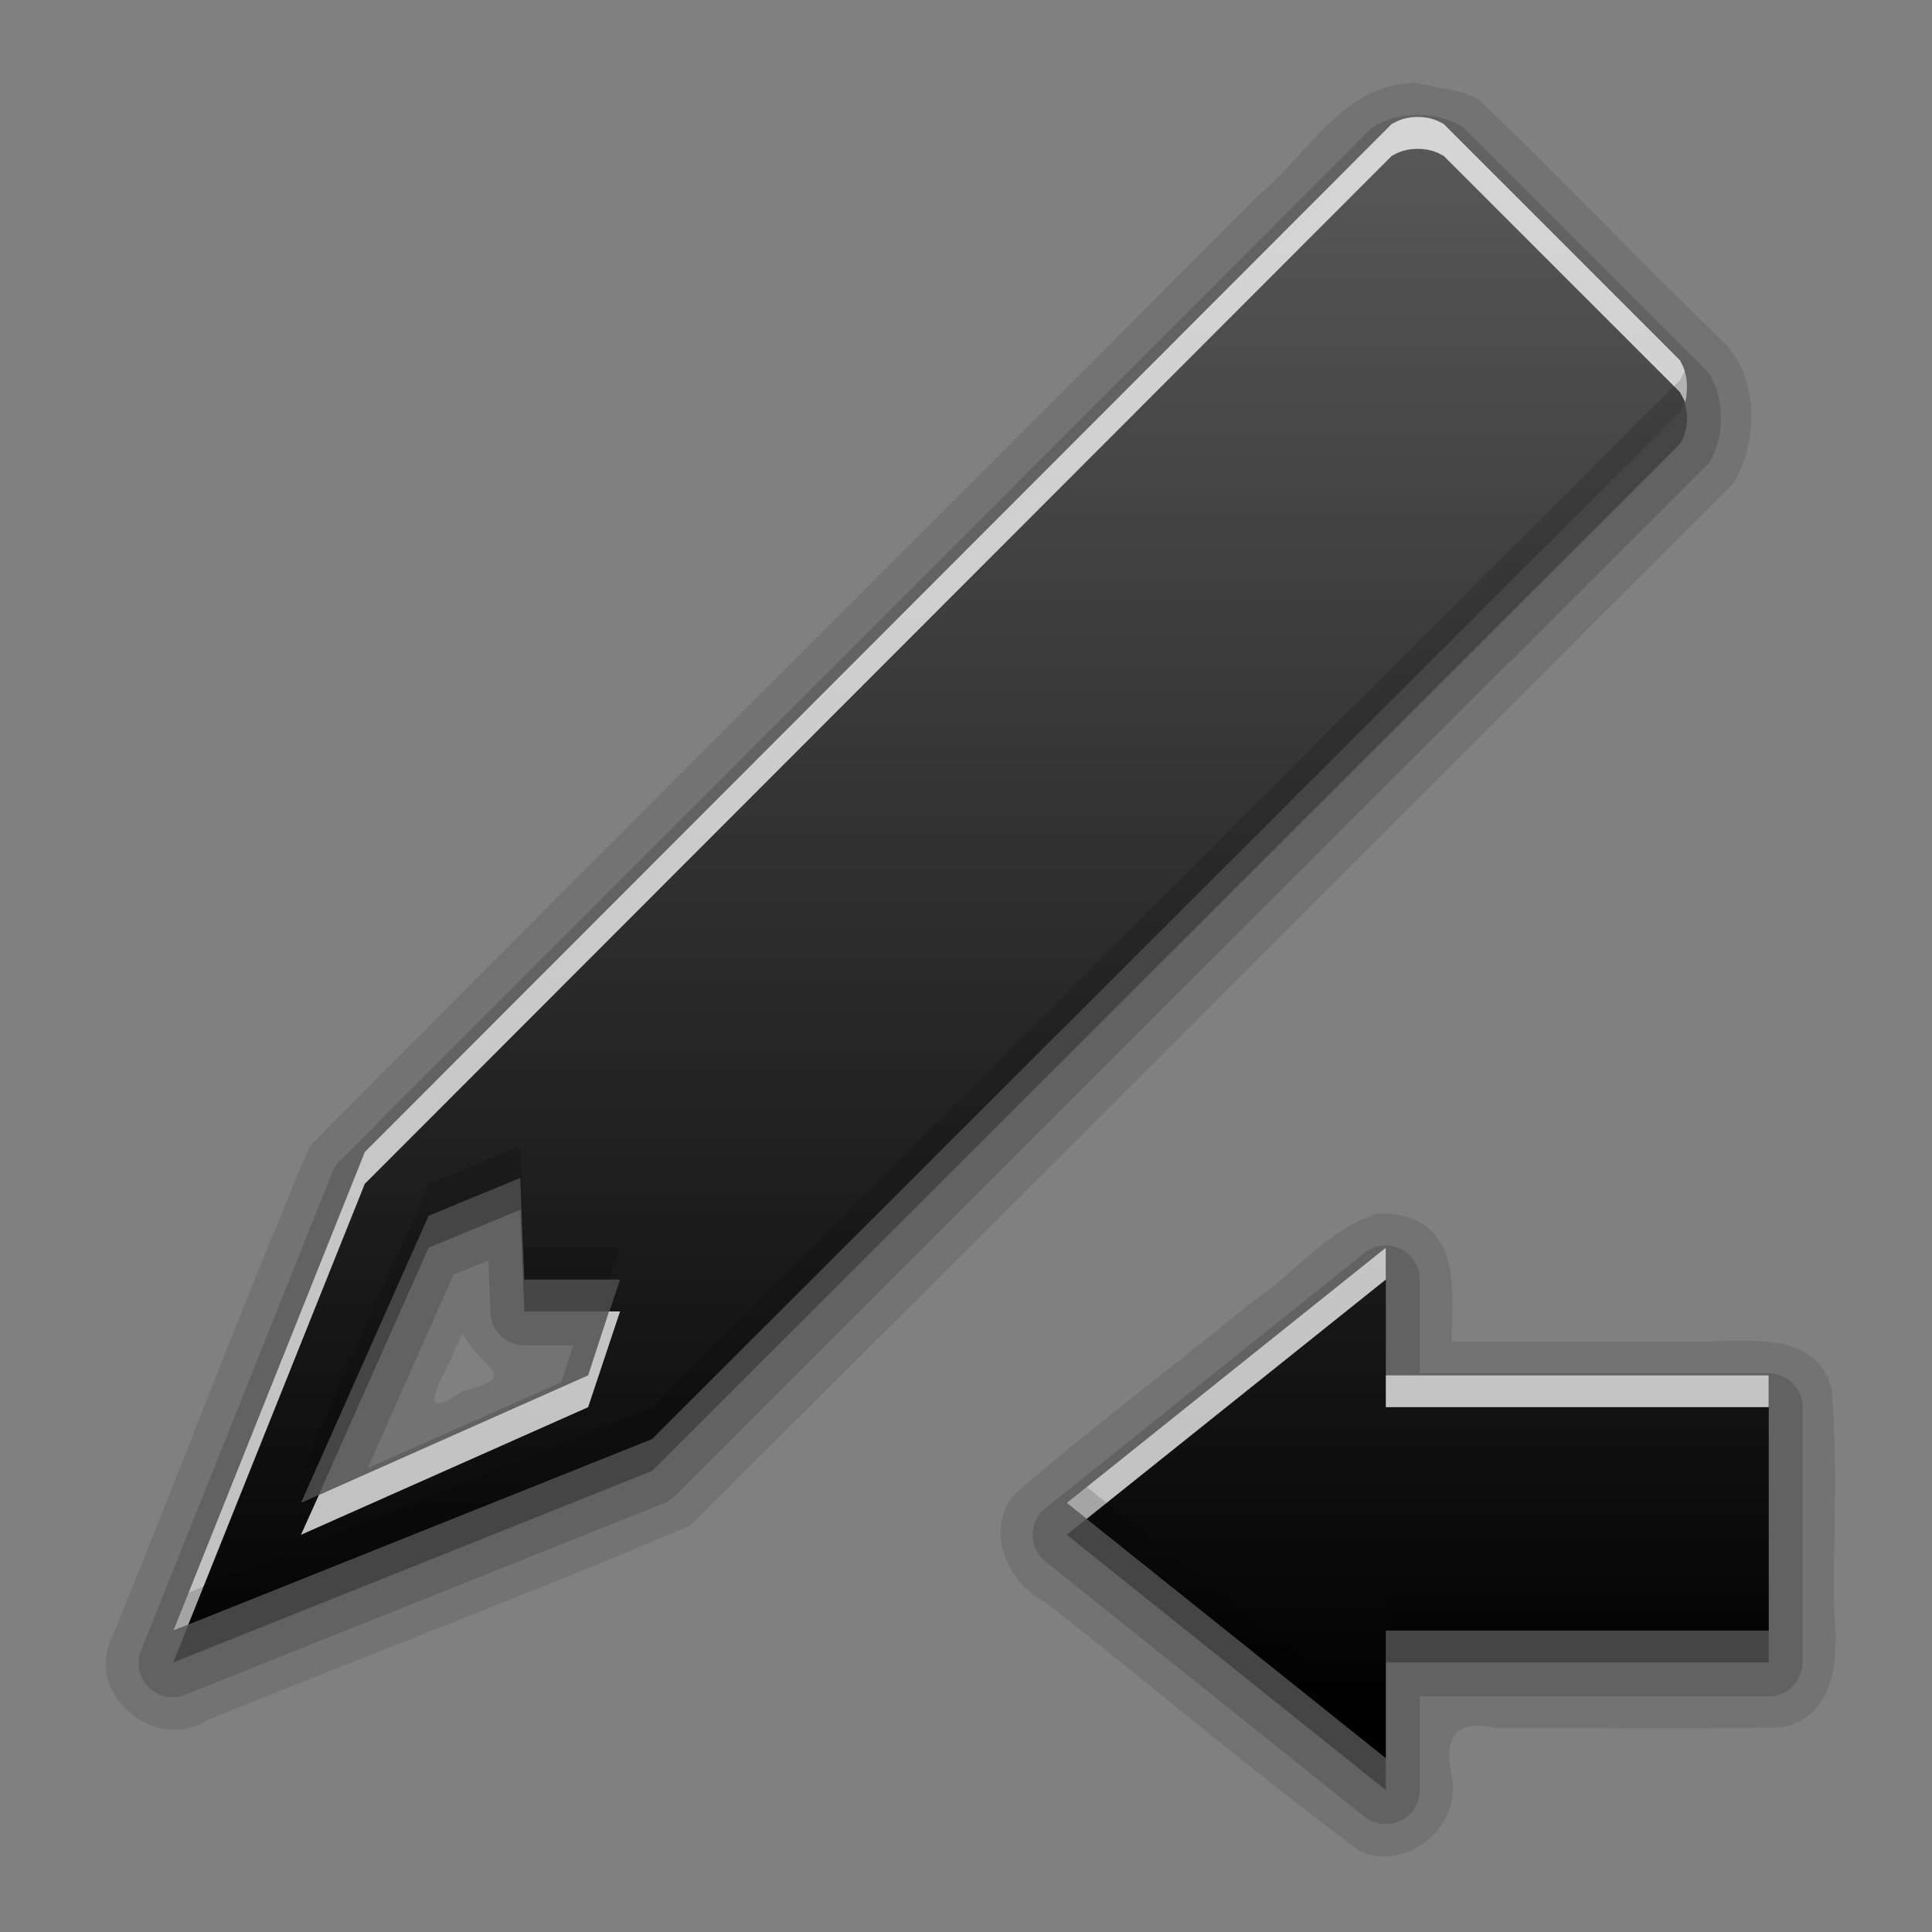 <?xml version="1.0" encoding="UTF-8" standalone="no"?>
<!-- Created with Inkscape (http://www.inkscape.org/) -->

<svg
   xmlns:dc="http://purl.org/dc/elements/1.1/"
   xmlns:cc="http://creativecommons.org/ns#"
   xmlns:rdf="http://www.w3.org/1999/02/22-rdf-syntax-ns#"
   xmlns:svg="http://www.w3.org/2000/svg"
   xmlns="http://www.w3.org/2000/svg"
   xmlns:xlink="http://www.w3.org/1999/xlink"
   xmlns:sodipodi="http://sodipodi.sourceforge.net/DTD/sodipodi-0.dtd"
   xmlns:inkscape="http://www.inkscape.org/namespaces/inkscape"
   version="1.0"
   width="256"
   height="256"
   id="svg2408"
   inkscape:version="0.48.3.1 r9886"
   sodipodi:docname="format-text-direction-rtl.svg">
  <rect width="100%" height="100%" fill="#808080" stroke="none"/>
  <sodipodi:namedview
     pagecolor="#ffffff"
     bordercolor="#666666"
     borderopacity="1"
     objecttolerance="10"
     gridtolerance="10"
     guidetolerance="10"
     inkscape:pageopacity="0"
     inkscape:pageshadow="2"
     inkscape:window-width="1024"
     inkscape:window-height="572"
     id="namedview3917"
     showgrid="false"
     inkscape:zoom="1.6367188"
     inkscape:cx="117.30788"
     inkscape:cy="128"
     inkscape:window-x="0"
     inkscape:window-y="28"
     inkscape:window-maximized="1"
     inkscape:current-layer="svg2408" />
  <defs
     id="defs2410">
    <linearGradient
       id="linearGradient3637">
      <stop
         id="stop3639"
         style="stop-color:#5a5a5a;stop-opacity:1;"
         offset="0" />
      <stop
         id="stop3641"
         style="stop-color:#000000;stop-opacity:1;"
         offset="1" />
    </linearGradient>
    <linearGradient
       x1="45.448"
       y1="92.54"
       x2="45.448"
       y2="7.017"
       id="ButtonShadow"
       gradientUnits="userSpaceOnUse"
       gradientTransform="scale(1.006,0.994)">
      <stop
         id="stop3750"
         style="stop-color:#000000;stop-opacity:1"
         offset="0" />
      <stop
         id="stop3752"
         style="stop-color:#000000;stop-opacity:0.588"
         offset="1" />
    </linearGradient>
    <linearGradient
       id="linearGradient3737">
      <stop
         id="stop3739"
         style="stop-color:#ffffff;stop-opacity:1"
         offset="0" />
      <stop
         id="stop3741"
         style="stop-color:#ffffff;stop-opacity:0"
         offset="1" />
    </linearGradient>
    <linearGradient
       id="linearGradient3700">
      <stop
         id="stop3702"
         style="stop-color:#2276c5;stop-opacity:1"
         offset="0" />
      <stop
         id="stop3704"
         style="stop-color:#68baf4;stop-opacity:1"
         offset="1" />
    </linearGradient>
    <filter
       color-interpolation-filters="sRGB"
       id="filter3174">
      <feGaussianBlur
         id="feGaussianBlur3176"
         stdDeviation="1.71" />
    </filter>
    <linearGradient
       x1="36.357"
       y1="6"
       x2="36.357"
       y2="63.893"
       id="linearGradient3188"
       xlink:href="#linearGradient3737"
       gradientUnits="userSpaceOnUse" />
    <filter
       x="-0.192"
       y="-0.192"
       width="1.384"
       height="1.384"
       color-interpolation-filters="sRGB"
       id="filter3794">
      <feGaussianBlur
         id="feGaussianBlur3796"
         stdDeviation="5.28" />
    </filter>
    <linearGradient
       x1="48"
       y1="20.221"
       x2="48"
       y2="138.661"
       id="linearGradient3613"
       xlink:href="#linearGradient3737"
       gradientUnits="userSpaceOnUse" />
    <radialGradient
       cx="48"
       cy="90.172"
       r="42"
       fx="48"
       fy="90.172"
       id="radialGradient3619"
       xlink:href="#linearGradient3737"
       gradientUnits="userSpaceOnUse"
       gradientTransform="matrix(1.157,0,0,0.996,-7.551,0.197)" />
    <clipPath
       id="clipPath3613">
      <rect
         width="84"
         height="84"
         rx="6"
         ry="6"
         x="6"
         y="6"
         id="rect3615"
         style="fill:#ffffff;fill-opacity:1;fill-rule:nonzero;stroke:none" />
    </clipPath>
    <linearGradient
       x1="48"
       y1="90"
       x2="48"
       y2="5.988"
       id="linearGradient2843"
       xlink:href="#linearGradient3700"
       gradientUnits="userSpaceOnUse"
       gradientTransform="translate(0,100)" />
    <clipPath
       id="clipPath3625">
      <path
         d="M 0,0 0,96 96,96 96,0 0,0 z m 12,6 72,0 c 3.324,0 6,2.676 6,6 l 0,72 c 0,3.324 -2.676,6 -6,6 L 12,90 C 8.676,90 6,87.324 6,84 L 6,12 C 6,8.676 8.676,6 12,6 z"
         inkscape:connector-curvature="0"
         id="path3627"
         style="fill:#ffffff;fill-opacity:1;stroke:none" />
    </clipPath>
    <linearGradient
       x1="44.512"
       y1="6"
       x2="44.512"
       y2="90.015"
       id="linearGradient3643"
       xlink:href="#linearGradient3637"
       gradientUnits="userSpaceOnUse" />
    <clipPath
       id="clipPath3649">
      <rect
         width="76"
         height="76"
         rx="4"
         ry="4"
         x="10"
         y="10"
         id="rect3651"
         style="fill:#ffffff;fill-opacity:1;fill-rule:nonzero;stroke:none" />
    </clipPath>
    <filter
       color-interpolation-filters="sRGB"
       id="filter3657">
      <feGaussianBlur
         id="feGaussianBlur3659"
         stdDeviation="1.14" />
    </filter>
    <linearGradient
       inkscape:collect="always"
       xlink:href="#linearGradient3637"
       id="linearGradient7274"
       gradientUnits="userSpaceOnUse"
       gradientTransform="matrix(-12.664,0,0,12.664,266.371,-11.7)"
       x1="10.71"
       y1="1.996"
       x2="10.71"
       y2="18.974" />
  </defs>
  <g
     id="layer2"
     style="display:none"
     transform="translate(0,160)">
    <rect
       width="86"
       height="85"
       rx="6"
       ry="6"
       x="5"
       y="7"
       clip-path="url(#clipPath3625)"
       id="rect3745"
       style="opacity:0.9;fill:url(#ButtonShadow);fill-opacity:1;fill-rule:nonzero;stroke:none;filter:url(#filter3174)" />
  </g>
  <g
     id="layer1"
     style="display:none"
     transform="translate(0,160)">
    <rect
       width="84"
       height="84"
       rx="6"
       ry="6"
       x="6"
       y="6"
       id="rect2419"
       style="opacity:0.8;fill:#000000;fill-opacity:1;fill-rule:nonzero;stroke:none" />
    <path
       d="m 14,10 c -2.216,0 -4,1.784 -4,4 l 0,68 c 0,2.216 1.784,4 4,4 l 68,0 c 2.216,0 4,-1.784 4,-4 l 0,-68 c 0,-2.216 -1.784,-4 -4,-4 l -68,0 z m 0,3.062 68,0 c 0.579,0 0.938,0.359 0.938,0.938 l 0,68 c 0,0.579 -0.359,0.938 -0.938,0.938 l -68,0 c -0.579,0 -0.938,-0.359 -0.938,-0.938 l 0,-68 c 0,-0.579 0.359,-0.938 0.938,-0.938 z"
       inkscape:connector-curvature="0"
       id="rect3726"
       style="opacity:0.08;fill:#000000;fill-opacity:1;fill-rule:nonzero;stroke:none" />
    <path
       d="M 12,6 C 8.676,6 6,8.676 6,12 l 0,72 c 0,3.324 2.676,6 6,6 l 72,0 c 3.324,0 6,-2.676 6,-6 L 90,12 C 90,8.676 87.324,6 84,6 L 12,6 z m 2,4 68,0 c 2.216,0 4,1.784 4,4 l 0,68 c 0,2.216 -1.784,4 -4,4 l -68,0 c -2.216,0 -4,-1.784 -4,-4 l 0,-68 c 0,-2.216 1.784,-4 4,-4 z"
       inkscape:connector-curvature="0"
       id="rect3629"
       style="fill:url(#linearGradient3643);fill-opacity:1;fill-rule:nonzero;stroke:none" />
    <path
       d="M 12,6 C 8.676,6 6,8.676 6,12 l 0,2 0,68 0,2 c 0,0.335 0.041,0.651 0.094,0.969 0.049,0.296 0.097,0.597 0.188,0.875 0.01,0.03 0.021,0.064 0.031,0.094 0.099,0.288 0.235,0.547 0.375,0.812 0.145,0.274 0.316,0.536 0.5,0.781 0.184,0.246 0.374,0.473 0.594,0.688 0.44,0.428 0.943,0.815 1.5,1.094 0.279,0.14 0.573,0.247 0.875,0.344 -0.256,-0.1 -0.487,-0.236 -0.719,-0.375 -0.007,-0.004 -0.024,0.004 -0.031,0 -0.032,-0.019 -0.062,-0.043 -0.094,-0.062 -0.12,-0.077 -0.231,-0.164 -0.344,-0.25 -0.106,-0.081 -0.213,-0.161 -0.312,-0.25 C 8.478,88.557 8.309,88.373 8.156,88.188 8.049,88.057 7.938,87.922 7.844,87.781 7.819,87.743 7.805,87.695 7.781,87.656 7.716,87.553 7.651,87.452 7.594,87.344 7.493,87.149 7.388,86.928 7.312,86.719 7.305,86.697 7.289,86.678 7.281,86.656 7.249,86.564 7.245,86.469 7.219,86.375 7.188,86.268 7.148,86.172 7.125,86.062 7.052,85.721 7,85.364 7,85 L 7,83 7,15 7,13 C 7,10.218 9.218,8 12,8 l 2,0 68,0 2,0 c 2.782,0 5,2.218 5,5 l 0,2 0,68 0,2 c 0,0.364 -0.052,0.721 -0.125,1.062 -0.044,0.207 -0.088,0.398 -0.156,0.594 -0.008,0.022 -0.023,0.041 -0.031,0.062 -0.063,0.174 -0.138,0.367 -0.219,0.531 -0.042,0.083 -0.079,0.17 -0.125,0.25 -0.055,0.097 -0.127,0.188 -0.188,0.281 -0.094,0.141 -0.205,0.276 -0.312,0.406 -0.143,0.174 -0.303,0.347 -0.469,0.5 -0.011,0.01 -0.02,0.021 -0.031,0.031 -0.138,0.126 -0.285,0.234 -0.438,0.344 -0.103,0.073 -0.204,0.153 -0.312,0.219 -0.007,0.004 -0.024,-0.004 -0.031,0 -0.232,0.139 -0.463,0.275 -0.719,0.375 0.302,-0.097 0.596,-0.204 0.875,-0.344 0.557,-0.279 1.06,-0.666 1.5,-1.094 0.22,-0.214 0.409,-0.442 0.594,-0.688 0.184,-0.246 0.355,-0.508 0.5,-0.781 0.14,-0.265 0.276,-0.525 0.375,-0.812 0.01,-0.031 0.021,-0.063 0.031,-0.094 0.09,-0.278 0.139,-0.579 0.188,-0.875 C 89.959,84.651 90,84.335 90,84 l 0,-2 0,-68 0,-2 C 90,8.676 87.324,6 84,6 L 12,6 z"
       inkscape:connector-curvature="0"
       id="rect3728"
       style="fill:url(#linearGradient3188);fill-opacity:1;fill-rule:nonzero;stroke:none" />
    <path
       d="M 12,90 C 8.676,90 6,87.324 6,84 L 6,82 6,14 6,12 c 0,-0.335 0.041,-0.651 0.094,-0.969 0.049,-0.296 0.097,-0.597 0.188,-0.875 C 6.291,10.126 6.302,10.093 6.312,10.062 6.411,9.775 6.547,9.515 6.688,9.25 6.832,8.976 7.003,8.714 7.188,8.469 7.372,8.223 7.561,7.995 7.781,7.781 8.221,7.353 8.724,6.967 9.281,6.688 9.56,6.548 9.855,6.441 10.156,6.344 9.9,6.444 9.67,6.58 9.438,6.719 c -0.007,0.004 -0.024,-0.004 -0.031,0 -0.032,0.019 -0.062,0.043 -0.094,0.062 -0.12,0.077 -0.231,0.164 -0.344,0.25 -0.106,0.081 -0.213,0.161 -0.312,0.25 C 8.478,7.443 8.309,7.627 8.156,7.812 8.049,7.943 7.938,8.078 7.844,8.219 7.819,8.257 7.805,8.305 7.781,8.344 7.716,8.447 7.651,8.548 7.594,8.656 7.493,8.851 7.388,9.072 7.312,9.281 7.305,9.303 7.289,9.322 7.281,9.344 7.249,9.436 7.245,9.531 7.219,9.625 7.188,9.732 7.148,9.828 7.125,9.938 7.052,10.279 7,10.636 7,11 l 0,2 0,68 0,2 c 0,2.782 2.218,5 5,5 l 2,0 68,0 2,0 c 2.782,0 5,-2.218 5,-5 l 0,-2 0,-68 0,-2 C 89,10.636 88.948,10.279 88.875,9.938 88.831,9.731 88.787,9.54 88.719,9.344 88.711,9.322 88.695,9.303 88.688,9.281 88.625,9.108 88.549,8.914 88.469,8.75 88.427,8.667 88.39,8.58 88.344,8.5 88.289,8.403 88.217,8.312 88.156,8.219 88.062,8.078 87.951,7.943 87.844,7.812 87.701,7.638 87.541,7.466 87.375,7.312 87.364,7.302 87.355,7.291 87.344,7.281 87.205,7.156 87.059,7.047 86.906,6.938 86.804,6.864 86.702,6.784 86.594,6.719 c -0.007,-0.004 -0.024,0.004 -0.031,0 -0.232,-0.139 -0.463,-0.275 -0.719,-0.375 0.302,0.097 0.596,0.204 0.875,0.344 0.557,0.279 1.06,0.666 1.5,1.094 0.22,0.214 0.409,0.442 0.594,0.688 0.184,0.246 0.355,0.508 0.5,0.781 0.14,0.265 0.276,0.525 0.375,0.812 0.01,0.031 0.021,0.063 0.031,0.094 0.09,0.278 0.139,0.579 0.188,0.875 C 89.959,11.349 90,11.665 90,12 l 0,2 0,68 0,2 c 0,3.324 -2.676,6 -6,6 l -72,0 z"
       inkscape:connector-curvature="0"
       id="path3615"
       style="opacity:0.6;fill:url(#radialGradient3619);fill-opacity:1;fill-rule:nonzero;stroke:none" />
    <rect
       width="84"
       height="84"
       rx="6"
       ry="6"
       x="6"
       y="106"
       id="rect2841"
       style="fill:url(#linearGradient2843);fill-opacity:1;fill-rule:nonzero;stroke:none" />
    <rect
       width="76"
       height="76"
       rx="4"
       ry="4"
       x="10"
       y="110"
       id="rect3634"
       style="fill:#ff0000;fill-opacity:1;fill-rule:nonzero;stroke:none" />
    <path
       d="m 14,9 c -2.753,0 -5,2.247 -5,5 l 0,68 c 0,2.753 2.247,5 5,5 l 68,0 c 2.753,0 5,-2.247 5,-5 L 87,14 C 87,11.247 84.753,9 82,9 L 14,9 z m 0,2 68,0 c 1.679,0 3,1.321 3,3 l 0,68 c 0,1.679 -1.321,3 -3,3 l -68,0 c -1.679,0 -3,-1.321 -3,-3 l 0,-68 c 0,-1.679 1.321,-3 3,-3 z"
       inkscape:connector-curvature="0"
       transform="translate(-110,0)"
       clip-path="url(#clipPath3649)"
       id="rect3647"
       style="font-size:medium;font-style:normal;font-variant:normal;font-weight:normal;font-stretch:normal;text-indent:0;text-align:start;text-decoration:none;line-height:normal;letter-spacing:normal;word-spacing:normal;text-transform:none;direction:ltr;block-progression:tb;writing-mode:lr-tb;text-anchor:start;color:#000000;fill:#000000;fill-opacity:1;stroke:none;stroke-width:2;marker:none;visibility:visible;display:inline;overflow:visible;filter:url(#filter3657);enable-background:accumulate;font-family:Abandoned Bitplane;-inkscape-font-specification:Abandoned Bitplane" />
    <path
       d="m 14.089,10 c -2.216,0 -4,1.784 -4,4 l 0,68 c 0,2.216 1.784,4 4,4 l 68,0 c 2.216,0 4,-1.784 4,-4 l 0,-68 c 0,-2.216 -1.784,-4 -4,-4 l -68,0 z m 0,2 68,0 c 1.14,0 2,0.86 2,2 l 0,68 c 0,1.14 -0.86,2 -2,2 l -68,0 c -1.14,0 -2,-0.86 -2,-2 l 0,-68 c 0,-1.14 0.86,-2 2,-2 z"
       inkscape:connector-curvature="0"
       id="path3709"
       style="opacity:0.16;fill:#000000;fill-opacity:1;fill-rule:nonzero;stroke:none" />
    <path
       d="m 14,10 c -2.216,0 -4,1.784 -4,4 l 0,68 c 0,2.216 1.784,4 4,4 l 68,0 c 2.216,0 4,-1.784 4,-4 l 0,-68 c 0,-2.216 -1.784,-4 -4,-4 l -68,0 z m 0,1 68,0 c 1.674,0 3,1.326 3,3 l 0,68 c 0,1.674 -1.326,3 -3,3 l -68,0 c -1.674,0 -3,-1.326 -3,-3 l 0,-68 c 0,-1.674 1.326,-3 3,-3 z"
       inkscape:connector-curvature="0"
       id="path3707"
       style="opacity:0.36;fill:#000000;fill-opacity:1;fill-rule:nonzero;stroke:none" />
  </g>
  <g
     id="layer5"
     style="display:none"
     transform="translate(0,160)">
    <rect
       width="66"
       height="66"
       rx="12"
       ry="12"
       x="15"
       y="15"
       clip-path="url(#clipPath3613)"
       id="rect3171"
       style="opacity:0.1;fill:url(#linearGradient3613);fill-opacity:1;fill-rule:nonzero;stroke:#ffffff;stroke-width:0.5;stroke-linecap:round;stroke-linejoin:miter;stroke-miterlimit:4;stroke-opacity:1;stroke-dasharray:none;stroke-dashoffset:0;filter:url(#filter3794)" />
  </g>
  <g
     id="g7266"
     transform="translate(-1.831,0.182)">
    <path
       d="m 189.686,10.822 c -9.665,-0.219 -14.343,9.265 -20.905,14.707 -41.935,42.063 -84.073,83.98 -125.88,126.134 -9.287,21.793 -17.707,44.39 -26.688,66.192 -2.375,7.421 6.882,14.127 13.242,9.819 21.222,-8.623 42.757,-16.729 63.784,-25.674 46.212,-45.904 92.254,-92.21 138.33,-138.198 3.148,-5.422 3.303,-13.367 -0.925,-18.233 -11.057,-10.65 -21.75,-21.898 -32.766,-32.502 -2.437,-1.473 -5.417,-1.497 -8.191,-2.246 z m -5.285,149.824 c -6.574,1.897 -11.031,7.955 -16.655,11.686 -10.495,8.631 -21.554,16.777 -31.701,25.704 -3.67,4.87 -0.718,11.493 4.279,14.072 13.997,10.95 27.568,22.549 41.831,33.095 6.35,2.604 13.418,-3.498 12.023,-10.16 -1.07,-5.113 0.572,-7.513 5.905,-6.223 12.605,-0.09 25.24,0.179 37.827,-0.132 6.898,-1.232 7.571,-8.837 7.002,-14.492 -0.255,-10.126 0.516,-20.392 -0.396,-30.428 -2.061,-7.586 -10.821,-6.197 -16.853,-6.21 -11.162,0 -22.324,0 -33.485,0 0.004,-5.705 1.287,-13.448 -5.153,-16.251 -1.519,-0.555 -3.003,-0.793 -4.624,-0.661 z M 63.115,176.5 c 2.63,4.896 7.82,5.631 0.024,7.69 -6.122,4.082 -3.313,-0.721 -1.411,-4.621 0.462,-1.023 0.925,-2.046 1.387,-3.069 z"
       inkscape:connector-curvature="0"
       id="path3972"
       style="opacity:0.1;fill:#000000;fill-opacity:1;stroke:none;display:inline" />
    <path
       d="m 189.686,15.049 c -1.72,0 -3.516,0.312 -5.153,1.189 l -0.264,0.132 a 4.511,4.511 0 0 0 -1.189,0.925 L 46.996,153.512 a 4.511,4.511 0 0 0 -1.057,1.453 l -25.367,63.418 a 4.511,4.511 0 0 0 5.945,5.945 l 63.418,-25.367 a 4.511,4.511 0 0 0 1.453,-1.057 L 227.605,61.82 a 4.511,4.511 0 0 0 0.661,-0.661 c 0.513,-0.793 0.56,-1.041 0.264,-0.528 0.984,-1.706 1.321,-3.603 1.321,-5.417 0,-1.814 -0.338,-3.711 -1.321,-5.417 0.296,0.513 0.249,0.264 -0.264,-0.528 a 4.511,4.511 0 0 0 -0.661,-0.661 L 196.292,17.295 a 4.511,4.511 0 0 0 -0.661,-0.661 c -0.793,-0.513 -1.041,-0.56 -0.528,-0.264 -1.706,-0.984 -3.603,-1.321 -5.417,-1.321 z m -4.756,149.824 a 4.511,4.511 0 0 0 -2.246,0.925 l -42.279,33.823 a 4.511,4.511 0 0 0 0,7.135 l 42.279,33.823 a 4.511,4.511 0 0 0 7.267,-3.567 l 0,-12.419 46.242,0 a 4.511,4.511 0 0 0 4.492,-4.492 l 0,-33.823 a 4.511,4.511 0 0 0 -4.492,-4.492 l -46.242,0 0,-12.419 a 4.511,4.511 0 0 0 -5.021,-4.492 z m -118.38,1.982 0.264,6.87 a 4.511,4.511 0 0 0 4.492,4.36 l 6.474,0 -1.585,4.888 -25.631,11.362 11.362,-25.631 4.624,-1.85 z"
       id="path3968"
       style="opacity:0.15;fill:#000000;fill-opacity:1;stroke:none;display:inline"
       inkscape:connector-curvature="0" />
    <path
       d="m 189.686,19.542 c -1.157,0 -2.235,0.253 -3.171,0.793 L 186.251,20.466 50.167,156.682 24.8,220.1 88.218,194.733 224.434,58.649 c 0.053,-0.082 0.083,-0.179 0.132,-0.264 0.54,-0.936 0.793,-2.014 0.793,-3.171 0,-1.157 -0.253,-2.235 -0.793,-3.171 -0.049,-0.085 -0.079,-0.182 -0.132,-0.264 L 193.121,20.466 c -0.082,-0.053 -0.179,-0.083 -0.264,-0.132 -0.936,-0.54 -2.014,-0.793 -3.171,-0.793 z M 70.778,160.118 l 0.528,13.476 12.684,0 -4.228,12.684 -38.051,16.911 16.911,-38.051 12.155,-5.021 z m 114.68,9.248 -42.279,33.823 42.279,33.823 0,-16.911 50.734,0 0,-33.823 -50.734,0 0,-16.911 z"
       inkscape:connector-curvature="0"
       id="path3962"
       style="opacity:0.3;fill:#000000;fill-opacity:1;stroke:none;display:inline" />
    <path
       d="m 189.686,15.314 c -1.157,0 -2.235,0.253 -3.171,0.793 L 186.251,16.238 50.167,152.455 24.8,215.872 88.218,190.505 224.434,54.421 c 0.053,-0.082 0.083,-0.179 0.132,-0.264 0.54,-0.936 0.793,-2.014 0.793,-3.171 0,-1.157 -0.253,-2.235 -0.793,-3.171 -0.049,-0.085 -0.079,-0.182 -0.132,-0.264 L 193.121,16.238 c -0.082,-0.053 -0.179,-0.083 -0.264,-0.132 -0.936,-0.54 -2.014,-0.793 -3.171,-0.793 z M 70.778,155.89 l 0.528,13.476 12.684,0 -4.228,12.684 -38.051,16.911 16.911,-38.051 12.155,-5.021 z m 114.68,9.248 -42.279,33.823 42.279,33.823 0,-16.911 50.734,0 0,-33.823 -50.734,0 0,-16.911 z"
       inkscape:connector-curvature="0"
       id="path3934"
       style="fill:url(#linearGradient7274);fill-opacity:1;stroke:none;display:inline" />
    <path
       d="m 189.686,15.314 c -1.157,0 -2.235,0.253 -3.171,0.793 L 186.251,16.238 50.167,152.455 24.8,215.872 26.782,215.08 50.167,156.682 186.251,20.466 186.515,20.334 c 0.936,-0.54 2.014,-0.793 3.171,-0.793 1.157,0 2.235,0.253 3.171,0.793 0.085,0.049 0.182,0.079 0.264,0.132 l 31.313,31.313 c 0.053,0.082 0.083,0.179 0.132,0.264 0.2,0.346 0.406,0.675 0.528,1.057 0.209,-0.65 0.264,-1.385 0.264,-2.114 0,-1.157 -0.253,-2.235 -0.793,-3.171 -0.049,-0.085 -0.079,-0.182 -0.132,-0.264 L 193.121,16.238 c -0.082,-0.053 -0.179,-0.083 -0.264,-0.132 -0.936,-0.54 -2.014,-0.793 -3.171,-0.793 z m -4.228,149.824 -42.279,33.823 2.642,2.114 39.636,-31.709 0,-4.228 z m -102.922,8.456 -2.775,8.456 -35.672,15.854 -2.378,5.285 38.051,-16.911 4.228,-12.684 -1.453,0 z m 102.922,8.456 0,4.228 50.734,0 0,-4.228 -50.734,0 z"
       inkscape:connector-curvature="0"
       id="path3944"
       style="opacity:0.75;fill:#ffffff;fill-opacity:1;stroke:none;display:inline" />
    <path
       d="m 225.095,48.872 c -0.123,0.382 -0.329,0.711 -0.528,1.057 -0.049,0.085 -0.079,0.182 -0.132,0.264 L 88.218,186.277 26.782,210.852 24.8,215.872 88.218,190.505 224.434,54.421 c 0.053,-0.082 0.083,-0.179 0.132,-0.264 0.54,-0.936 0.793,-2.014 0.793,-3.171 0,-0.729 -0.055,-1.463 -0.264,-2.114 z M 70.778,151.662 l -12.155,5.021 -16.911,38.051 2.378,-1.057 14.533,-32.766 12.155,-5.021 0.528,13.476 11.23,0 1.453,-4.228 -12.684,0 -0.528,-13.476 z m 75.044,45.185 -2.642,2.114 42.279,33.823 0,-4.228 -39.636,-31.709 z m 39.636,14.797 0,4.228 50.734,0 0,-4.228 -50.734,0 z"
       inkscape:connector-curvature="0"
       id="path3953"
       style="opacity:0.15;fill:#000000;fill-opacity:1;stroke:none;display:inline" />
  </g>
</svg>
